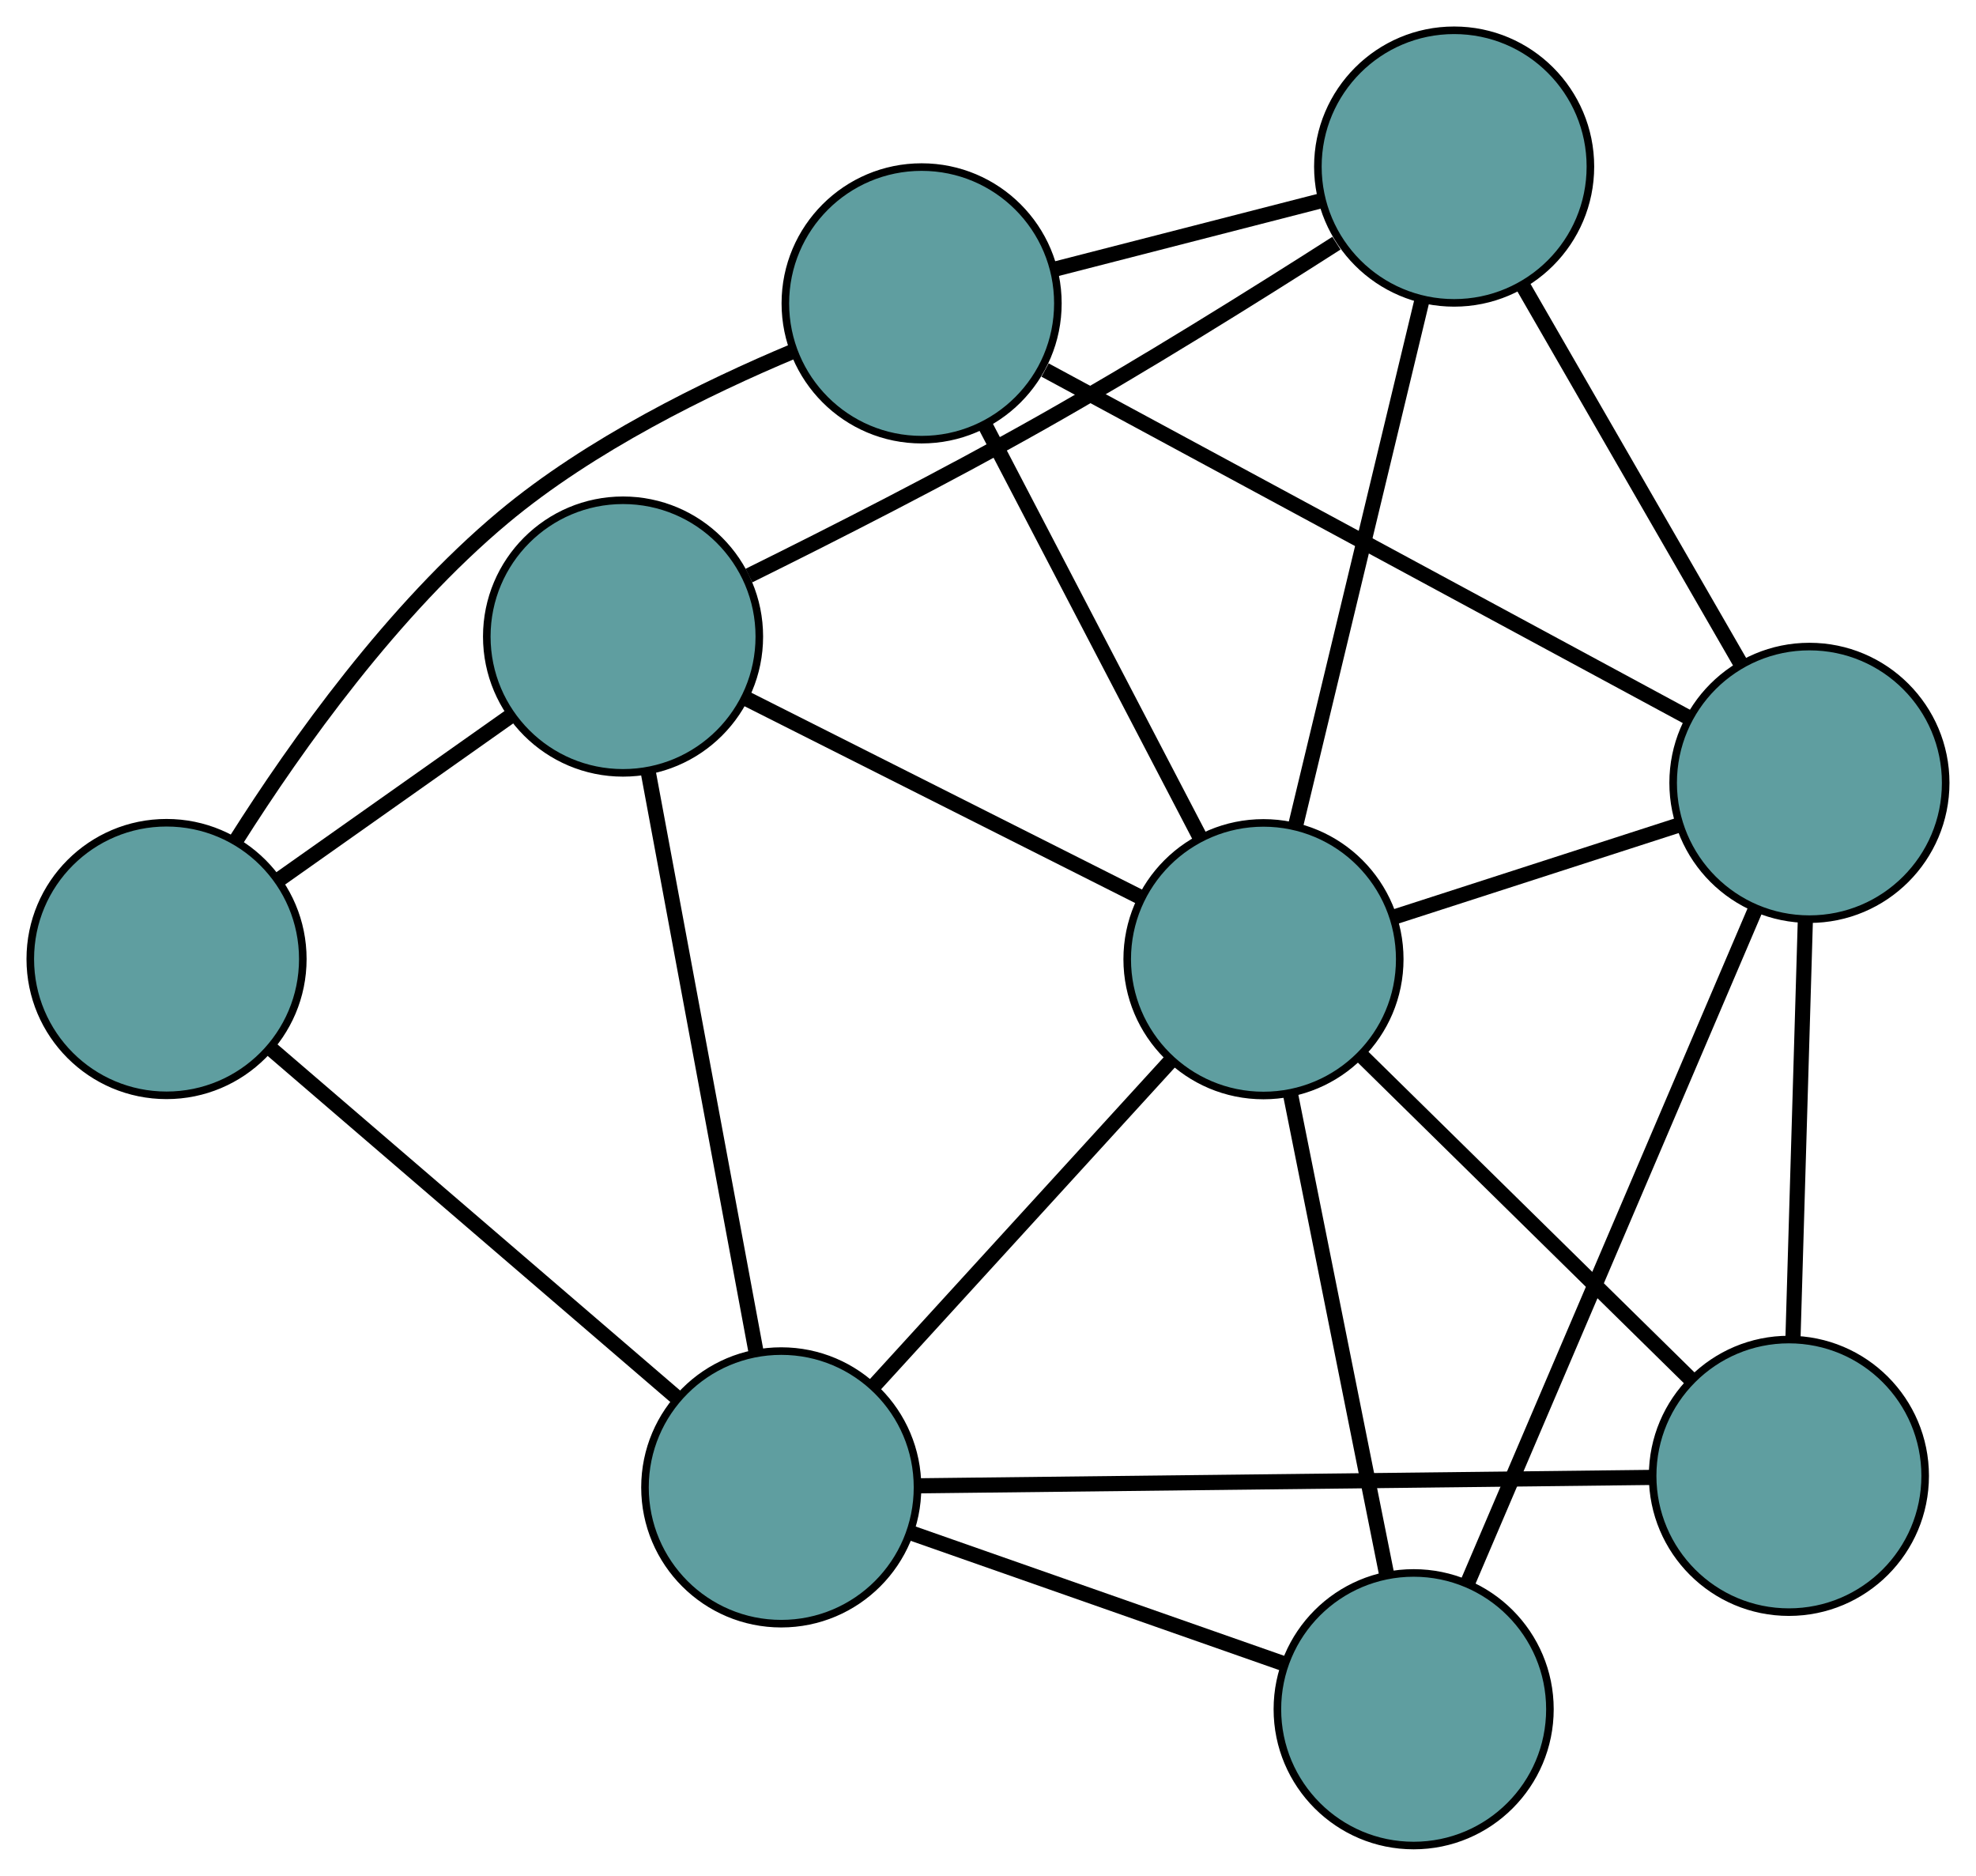 <?xml version="1.0" encoding="UTF-8" standalone="no"?>
<!DOCTYPE svg PUBLIC "-//W3C//DTD SVG 1.1//EN"
 "http://www.w3.org/Graphics/SVG/1.1/DTD/svg11.dtd">
<!-- Generated by graphviz version 2.36.0 (20140111.2315)
 -->
<!-- Title: G Pages: 1 -->
<svg width="100%" height="100%"
 viewBox="0.00 0.00 261.02 247.74" xmlns="http://www.w3.org/2000/svg" xmlns:xlink="http://www.w3.org/1999/xlink">
<g id="graph0" class="graph" transform="scale(1 1) rotate(0) translate(4 243.737)">
<title>G</title>
<!-- 0 -->
<g id="node1" class="node"><title>0</title>
<ellipse fill="cadetblue" stroke="black" cx="117.741" cy="-203.672" rx="18" ry="18"/>
</g>
<!-- 4 -->
<g id="node5" class="node"><title>4</title>
<ellipse fill="cadetblue" stroke="black" cx="188.085" cy="-221.737" rx="18" ry="18"/>
</g>
<!-- 0&#45;&#45;4 -->
<g id="edge1" class="edge"><title>0&#45;&#45;4</title>
<path fill="none" stroke="black" stroke-width="2" d="M135.492,-208.23C146.237,-210.99 159.884,-214.495 170.584,-217.243"/>
</g>
<!-- 5 -->
<g id="node6" class="node"><title>5</title>
<ellipse fill="cadetblue" stroke="black" cx="18" cy="-117.079" rx="18" ry="18"/>
</g>
<!-- 0&#45;&#45;5 -->
<g id="edge2" class="edge"><title>0&#45;&#45;5</title>
<path fill="none" stroke="black" stroke-width="2" d="M100.87,-197.38C89.285,-192.527 73.984,-185.024 62.493,-175.424 47.927,-163.255 35.244,-145.486 27.187,-132.759"/>
</g>
<!-- 6 -->
<g id="node7" class="node"><title>6</title>
<ellipse fill="cadetblue" stroke="black" cx="235.015" cy="-140.346" rx="18" ry="18"/>
</g>
<!-- 0&#45;&#45;6 -->
<g id="edge3" class="edge"><title>0&#45;&#45;6</title>
<path fill="none" stroke="black" stroke-width="2" d="M134.048,-194.866C156.453,-182.768 196.515,-161.135 218.847,-149.076"/>
</g>
<!-- 8 -->
<g id="node9" class="node"><title>8</title>
<ellipse fill="cadetblue" stroke="black" cx="162.899" cy="-117.056" rx="18" ry="18"/>
</g>
<!-- 0&#45;&#45;8 -->
<g id="edge4" class="edge"><title>0&#45;&#45;8</title>
<path fill="none" stroke="black" stroke-width="2" d="M126.235,-187.38C134.309,-171.894 146.383,-148.736 154.444,-133.275"/>
</g>
<!-- 1 -->
<g id="node2" class="node"><title>1</title>
<ellipse fill="cadetblue" stroke="black" cx="78.302" cy="-159.667" rx="18" ry="18"/>
</g>
<!-- 1&#45;&#45;4 -->
<g id="edge5" class="edge"><title>1&#45;&#45;4</title>
<path fill="none" stroke="black" stroke-width="2" d="M94.928,-167.72C105.995,-173.189 120.789,-180.711 133.547,-187.912 146.937,-195.47 161.739,-204.709 172.539,-211.62"/>
</g>
<!-- 1&#45;&#45;5 -->
<g id="edge6" class="edge"><title>1&#45;&#45;5</title>
<path fill="none" stroke="black" stroke-width="2" d="M63.396,-149.14C54.049,-142.538 42.049,-134.063 32.735,-127.485"/>
</g>
<!-- 7 -->
<g id="node8" class="node"><title>7</title>
<ellipse fill="cadetblue" stroke="black" cx="99.199" cy="-47.301" rx="18" ry="18"/>
</g>
<!-- 1&#45;&#45;7 -->
<g id="edge7" class="edge"><title>1&#45;&#45;7</title>
<path fill="none" stroke="black" stroke-width="2" d="M81.613,-141.862C85.526,-120.822 91.997,-86.026 95.903,-65.022"/>
</g>
<!-- 1&#45;&#45;8 -->
<g id="edge8" class="edge"><title>1&#45;&#45;8</title>
<path fill="none" stroke="black" stroke-width="2" d="M94.613,-151.451C109.593,-143.906 131.674,-132.784 146.638,-125.247"/>
</g>
<!-- 2 -->
<g id="node3" class="node"><title>2</title>
<ellipse fill="cadetblue" stroke="black" cx="182.737" cy="-18" rx="18" ry="18"/>
</g>
<!-- 2&#45;&#45;6 -->
<g id="edge9" class="edge"><title>2&#45;&#45;6</title>
<path fill="none" stroke="black" stroke-width="2" d="M189.897,-34.755C199.908,-58.184 217.978,-100.473 227.942,-123.793"/>
</g>
<!-- 2&#45;&#45;7 -->
<g id="edge10" class="edge"><title>2&#45;&#45;7</title>
<path fill="none" stroke="black" stroke-width="2" d="M165.428,-24.071C150.995,-29.133 130.547,-36.306 116.2,-41.338"/>
</g>
<!-- 2&#45;&#45;8 -->
<g id="edge11" class="edge"><title>2&#45;&#45;8</title>
<path fill="none" stroke="black" stroke-width="2" d="M179.191,-35.709C175.602,-53.628 170.084,-81.183 166.482,-99.166"/>
</g>
<!-- 3 -->
<g id="node4" class="node"><title>3</title>
<ellipse fill="cadetblue" stroke="black" cx="232.305" cy="-48.825" rx="18" ry="18"/>
</g>
<!-- 3&#45;&#45;6 -->
<g id="edge12" class="edge"><title>3&#45;&#45;6</title>
<path fill="none" stroke="black" stroke-width="2" d="M232.841,-66.906C233.316,-82.951 234.006,-106.268 234.481,-122.302"/>
</g>
<!-- 3&#45;&#45;7 -->
<g id="edge13" class="edge"><title>3&#45;&#45;7</title>
<path fill="none" stroke="black" stroke-width="2" d="M214.077,-48.616C188.587,-48.324 142.579,-47.797 117.208,-47.507"/>
</g>
<!-- 3&#45;&#45;8 -->
<g id="edge14" class="edge"><title>3&#45;&#45;8</title>
<path fill="none" stroke="black" stroke-width="2" d="M219.251,-61.658C206.842,-73.857 188.285,-92.1 175.896,-104.28"/>
</g>
<!-- 4&#45;&#45;6 -->
<g id="edge15" class="edge"><title>4&#45;&#45;6</title>
<path fill="none" stroke="black" stroke-width="2" d="M197.133,-206.044C205.444,-191.632 217.693,-170.388 225.994,-155.991"/>
</g>
<!-- 4&#45;&#45;8 -->
<g id="edge16" class="edge"><title>4&#45;&#45;8</title>
<path fill="none" stroke="black" stroke-width="2" d="M183.812,-203.98C179.181,-184.73 171.832,-154.185 167.193,-134.901"/>
</g>
<!-- 5&#45;&#45;7 -->
<g id="edge17" class="edge"><title>5&#45;&#45;7</title>
<path fill="none" stroke="black" stroke-width="2" d="M31.774,-105.242C46.706,-92.41 70.399,-72.05 85.357,-59.196"/>
</g>
<!-- 6&#45;&#45;8 -->
<g id="edge18" class="edge"><title>6&#45;&#45;8</title>
<path fill="none" stroke="black" stroke-width="2" d="M217.558,-134.708C206.22,-131.046 191.502,-126.293 180.196,-122.642"/>
</g>
<!-- 7&#45;&#45;8 -->
<g id="edge19" class="edge"><title>7&#45;&#45;8</title>
<path fill="none" stroke="black" stroke-width="2" d="M111.481,-60.75C122.761,-73.102 139.387,-91.309 150.655,-103.648"/>
</g>
</g>
</svg>

